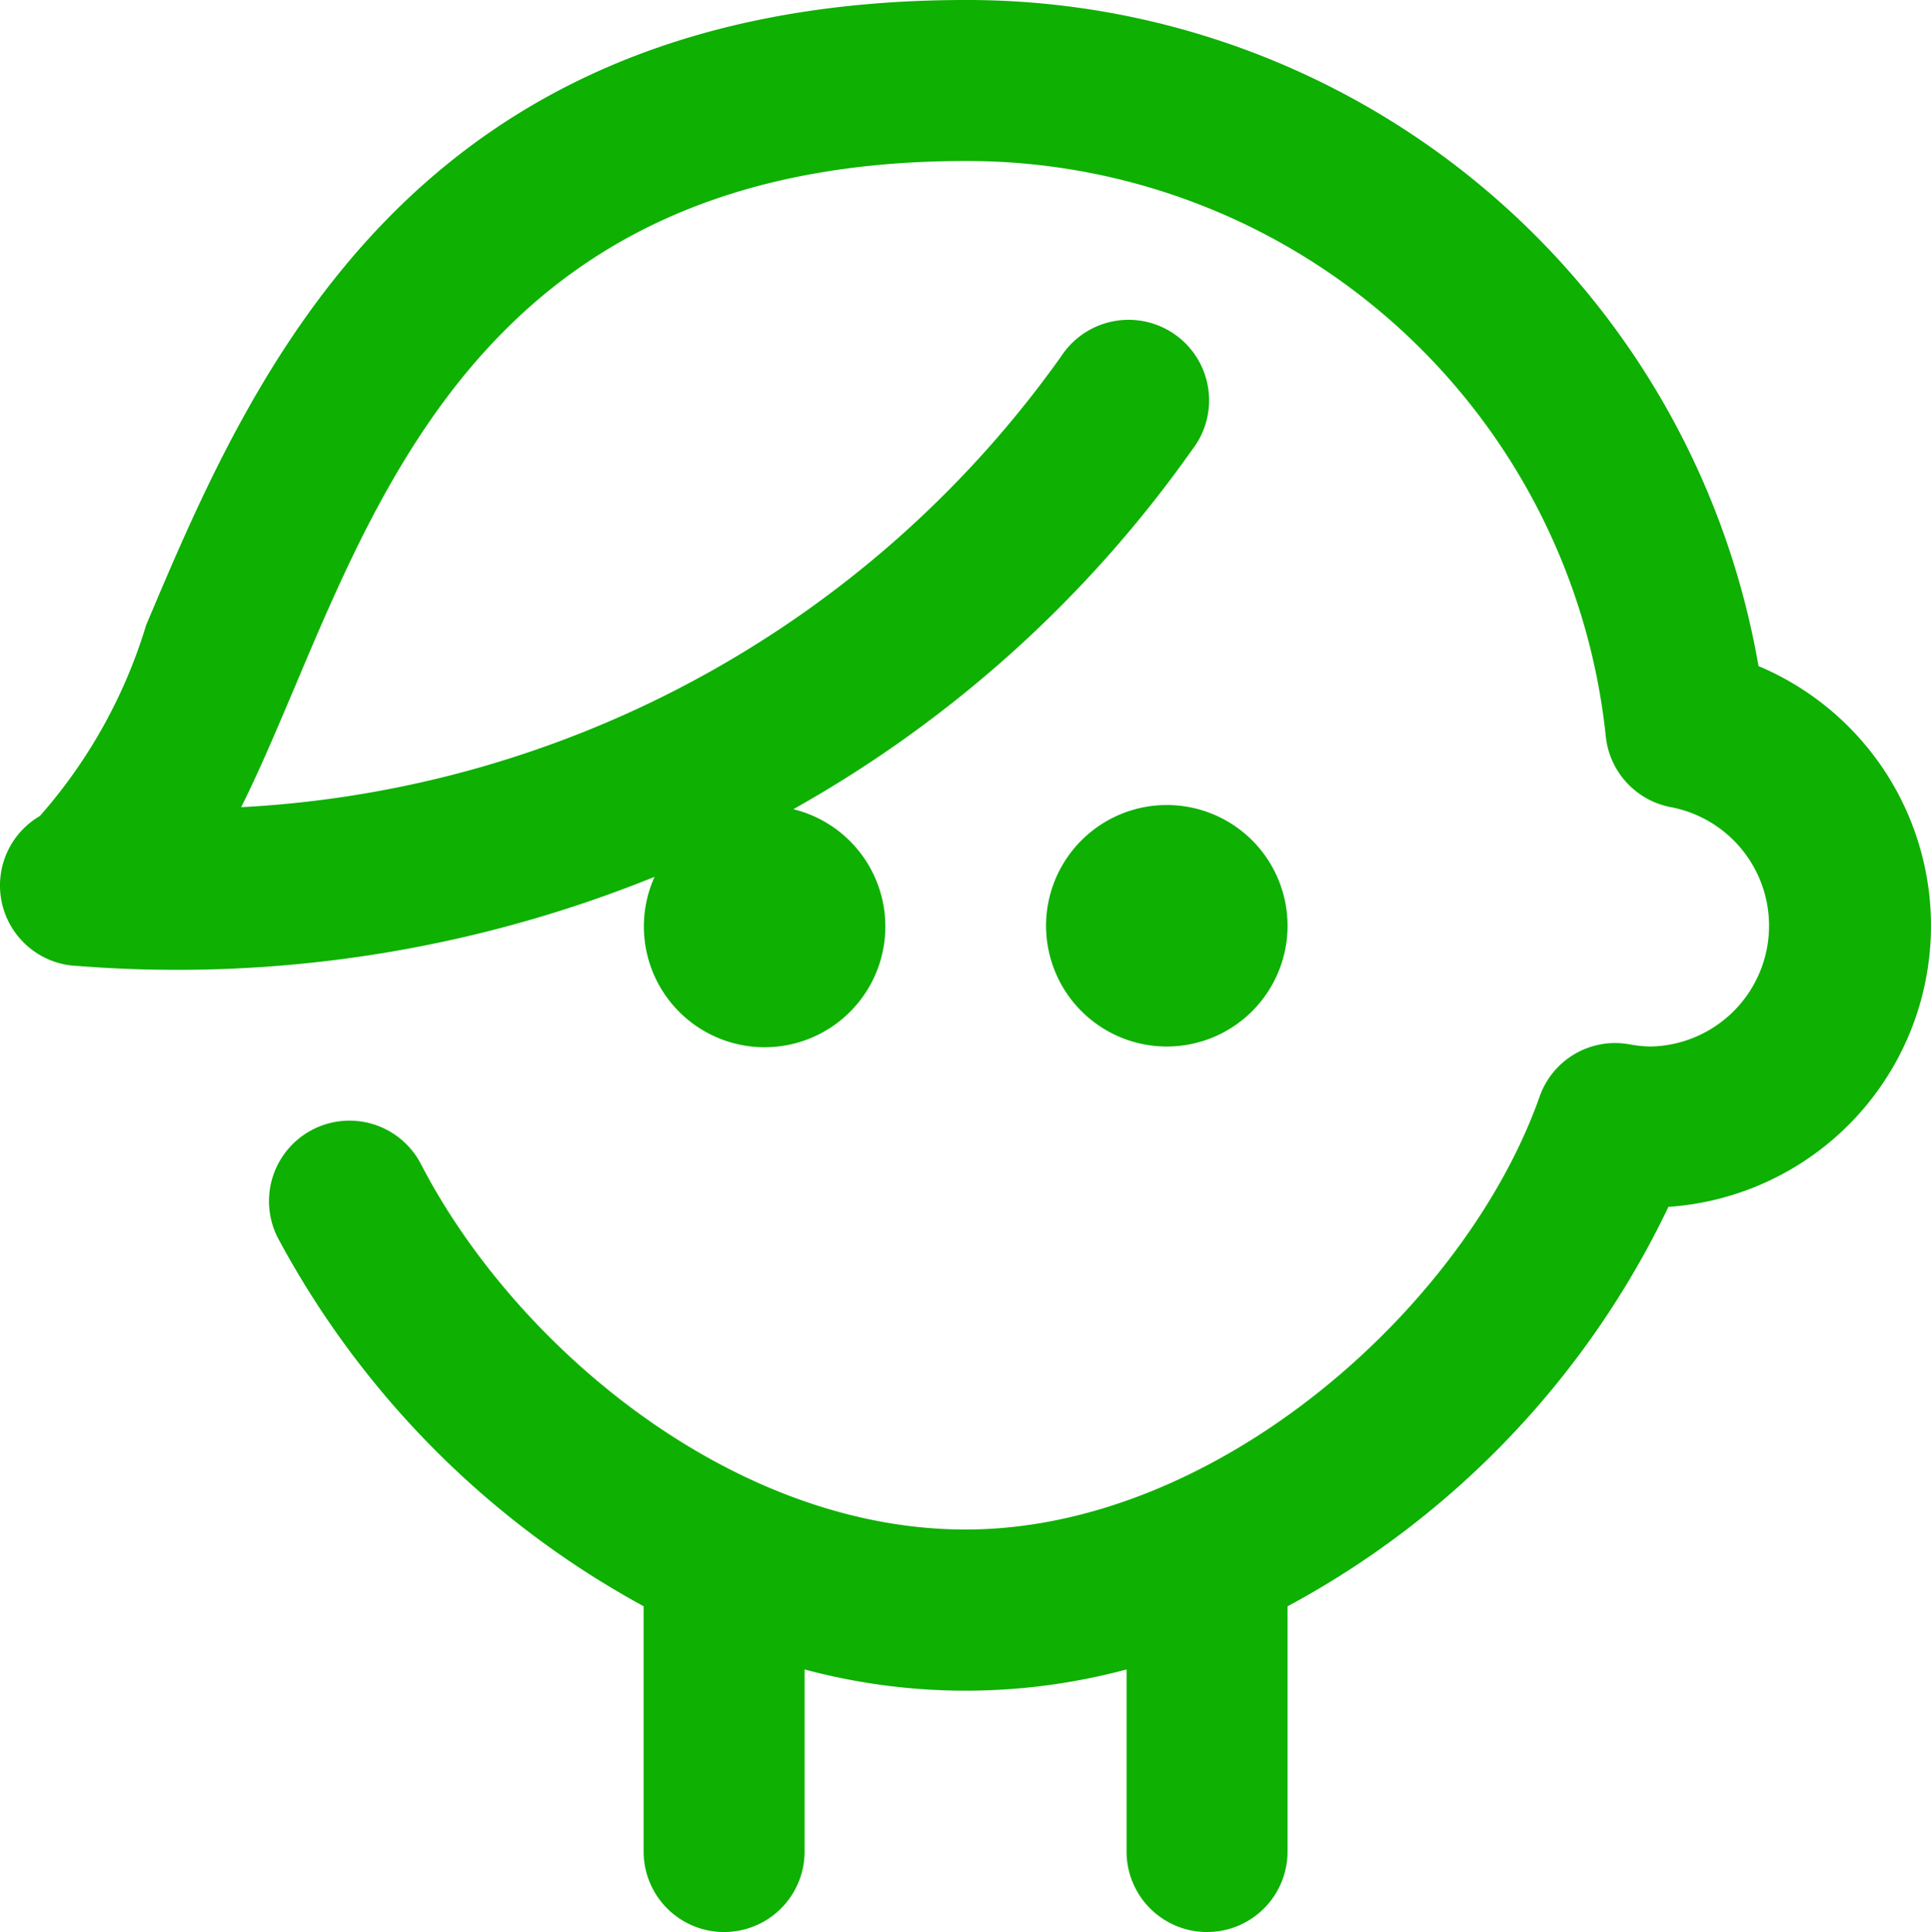 <svg xmlns="http://www.w3.org/2000/svg" width="23.99" height="24" viewBox="0 0 23.99 24">
  <path id="man-head" d="M14.5,13A1.5,1.5,0,1,1,16,11.5,1.5,1.5,0,0,1,14.5,13Zm7.351-4.726A9.975,9.975,0,0,0,12,0C5.1,0,3.124,4.674,1.819,7.767A6.372,6.372,0,0,1,.5,10.136a1,1,0,0,0,.379,1.856,15.806,15.806,0,0,0,7.257-1.1,1.5,1.5,0,1,0,1.724-.84,15.09,15.09,0,0,0,4.956-4.467A1,1,0,1,0,13.19,4.423,13.357,13.357,0,0,1,3,10.027c.227-.453.438-.956.662-1.483C4.892,5.628,6.423,2,12,2a7.978,7.978,0,0,1,7.954,7.15,1,1,0,0,0,.816.878A1.5,1.5,0,0,1,20.5,13a1.606,1.606,0,0,1-.252-.027.994.994,0,0,0-1.117.651C18.215,16.221,15.132,19,12,19h0c-2.9,0-5.6-2.283-6.766-4.539a1,1,0,1,0-1.776.92A11.264,11.264,0,0,0,8,19.953V23a1,1,0,0,0,2,0V20.738a7.708,7.708,0,0,0,4,0V23a1,1,0,0,0,2,0V19.954a11.037,11.037,0,0,0,4.732-4.962,3.5,3.5,0,0,0,1.119-6.718Z" transform="translate(-0.004)" fill="#0eb002"/>
</svg>
